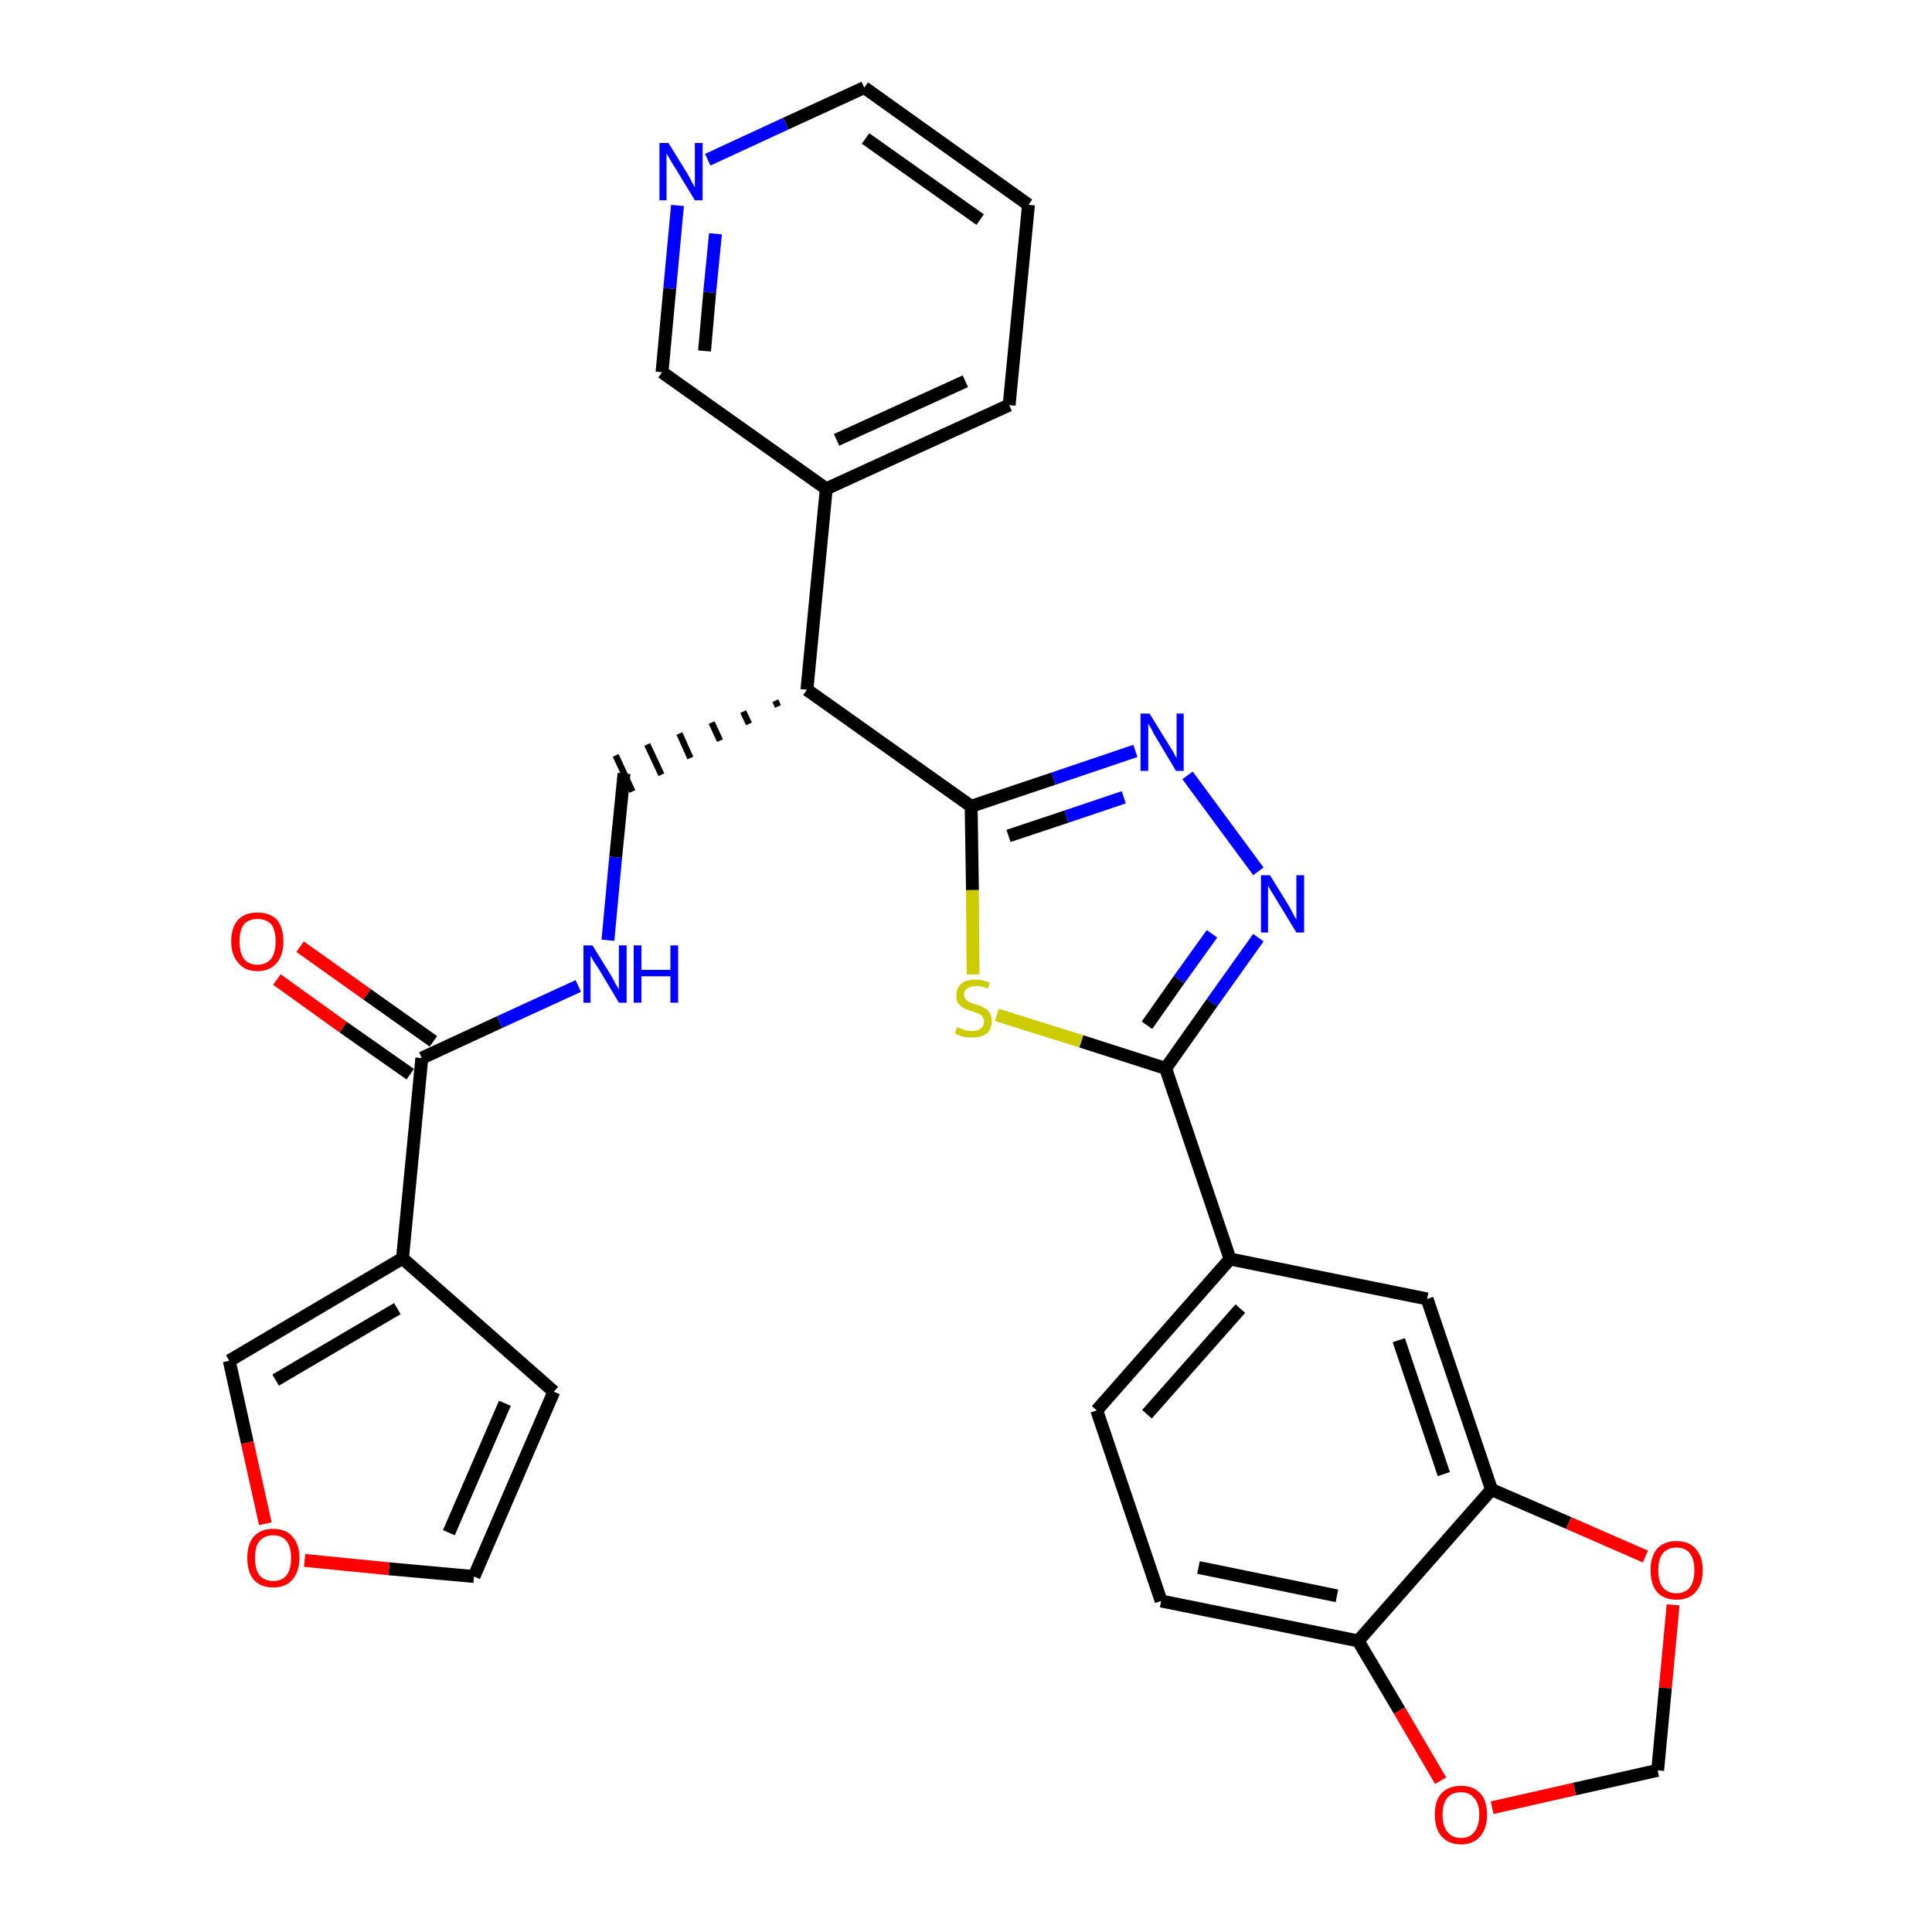 <?xml version='1.0' encoding='iso-8859-1'?>
<svg version='1.1' baseProfile='full'
              xmlns='http://www.w3.org/2000/svg'
                      xmlns:rdkit='http://www.rdkit.org/xml'
                      xmlns:xlink='http://www.w3.org/1999/xlink'
                  xml:space='preserve'
width='300px' height='300px' viewBox='0 0 300 300'>
<!-- END OF HEADER -->
<path class='bond-0 atom-0 atom-1' d='M 43.0,152.1 L 53.3,159.5' style='fill:none;fill-rule:evenodd;stroke:#FF0000;stroke-width:2.0px;stroke-linecap:butt;stroke-linejoin:miter;stroke-opacity:1' />
<path class='bond-0 atom-0 atom-1' d='M 53.3,159.5 L 63.7,166.8' style='fill:none;fill-rule:evenodd;stroke:#000000;stroke-width:2.0px;stroke-linecap:butt;stroke-linejoin:miter;stroke-opacity:1' />
<path class='bond-0 atom-0 atom-1' d='M 46.6,147.0 L 57.0,154.4' style='fill:none;fill-rule:evenodd;stroke:#FF0000;stroke-width:2.0px;stroke-linecap:butt;stroke-linejoin:miter;stroke-opacity:1' />
<path class='bond-0 atom-0 atom-1' d='M 57.0,154.4 L 67.3,161.7' style='fill:none;fill-rule:evenodd;stroke:#000000;stroke-width:2.0px;stroke-linecap:butt;stroke-linejoin:miter;stroke-opacity:1' />
<path class='bond-1 atom-1 atom-2' d='M 65.5,164.3 L 77.6,158.7' style='fill:none;fill-rule:evenodd;stroke:#000000;stroke-width:2.0px;stroke-linecap:butt;stroke-linejoin:miter;stroke-opacity:1' />
<path class='bond-1 atom-1 atom-2' d='M 77.6,158.7 L 89.8,153.1' style='fill:none;fill-rule:evenodd;stroke:#0000FF;stroke-width:2.0px;stroke-linecap:butt;stroke-linejoin:miter;stroke-opacity:1' />
<path class='bond-24 atom-1 atom-25' d='M 65.5,164.3 L 62.5,195.4' style='fill:none;fill-rule:evenodd;stroke:#000000;stroke-width:2.0px;stroke-linecap:butt;stroke-linejoin:miter;stroke-opacity:1' />
<path class='bond-2 atom-2 atom-3' d='M 94.4,146.0 L 95.6,133.1' style='fill:none;fill-rule:evenodd;stroke:#0000FF;stroke-width:2.0px;stroke-linecap:butt;stroke-linejoin:miter;stroke-opacity:1' />
<path class='bond-2 atom-2 atom-3' d='M 95.6,133.1 L 96.9,120.1' style='fill:none;fill-rule:evenodd;stroke:#000000;stroke-width:2.0px;stroke-linecap:butt;stroke-linejoin:miter;stroke-opacity:1' />
<path class='bond-3 atom-4 atom-3' d='M 120.4,108.8 L 120.8,109.7' style='fill:none;fill-rule:evenodd;stroke:#000000;stroke-width:1.0px;stroke-linecap:butt;stroke-linejoin:miter;stroke-opacity:1' />
<path class='bond-3 atom-4 atom-3' d='M 115.4,110.5 L 116.3,112.4' style='fill:none;fill-rule:evenodd;stroke:#000000;stroke-width:1.0px;stroke-linecap:butt;stroke-linejoin:miter;stroke-opacity:1' />
<path class='bond-3 atom-4 atom-3' d='M 110.5,112.2 L 111.8,115.0' style='fill:none;fill-rule:evenodd;stroke:#000000;stroke-width:1.0px;stroke-linecap:butt;stroke-linejoin:miter;stroke-opacity:1' />
<path class='bond-3 atom-4 atom-3' d='M 105.5,113.9 L 107.2,117.7' style='fill:none;fill-rule:evenodd;stroke:#000000;stroke-width:1.0px;stroke-linecap:butt;stroke-linejoin:miter;stroke-opacity:1' />
<path class='bond-3 atom-4 atom-3' d='M 100.5,115.6 L 102.7,120.3' style='fill:none;fill-rule:evenodd;stroke:#000000;stroke-width:1.0px;stroke-linecap:butt;stroke-linejoin:miter;stroke-opacity:1' />
<path class='bond-3 atom-4 atom-3' d='M 95.6,117.3 L 98.2,122.9' style='fill:none;fill-rule:evenodd;stroke:#000000;stroke-width:1.0px;stroke-linecap:butt;stroke-linejoin:miter;stroke-opacity:1' />
<path class='bond-4 atom-4 atom-5' d='M 125.3,107.1 L 128.3,75.9' style='fill:none;fill-rule:evenodd;stroke:#000000;stroke-width:2.0px;stroke-linecap:butt;stroke-linejoin:miter;stroke-opacity:1' />
<path class='bond-10 atom-4 atom-11' d='M 125.3,107.1 L 150.8,125.2' style='fill:none;fill-rule:evenodd;stroke:#000000;stroke-width:2.0px;stroke-linecap:butt;stroke-linejoin:miter;stroke-opacity:1' />
<path class='bond-5 atom-5 atom-6' d='M 128.3,75.9 L 156.7,62.9' style='fill:none;fill-rule:evenodd;stroke:#000000;stroke-width:2.0px;stroke-linecap:butt;stroke-linejoin:miter;stroke-opacity:1' />
<path class='bond-5 atom-5 atom-6' d='M 129.9,68.3 L 149.9,59.2' style='fill:none;fill-rule:evenodd;stroke:#000000;stroke-width:2.0px;stroke-linecap:butt;stroke-linejoin:miter;stroke-opacity:1' />
<path class='bond-29 atom-10 atom-5' d='M 102.8,57.8 L 128.3,75.9' style='fill:none;fill-rule:evenodd;stroke:#000000;stroke-width:2.0px;stroke-linecap:butt;stroke-linejoin:miter;stroke-opacity:1' />
<path class='bond-6 atom-6 atom-7' d='M 156.7,62.9 L 159.7,31.8' style='fill:none;fill-rule:evenodd;stroke:#000000;stroke-width:2.0px;stroke-linecap:butt;stroke-linejoin:miter;stroke-opacity:1' />
<path class='bond-7 atom-7 atom-8' d='M 159.7,31.8 L 134.2,13.6' style='fill:none;fill-rule:evenodd;stroke:#000000;stroke-width:2.0px;stroke-linecap:butt;stroke-linejoin:miter;stroke-opacity:1' />
<path class='bond-7 atom-7 atom-8' d='M 152.2,34.1 L 134.4,21.5' style='fill:none;fill-rule:evenodd;stroke:#000000;stroke-width:2.0px;stroke-linecap:butt;stroke-linejoin:miter;stroke-opacity:1' />
<path class='bond-8 atom-8 atom-9' d='M 134.2,13.6 L 122.0,19.2' style='fill:none;fill-rule:evenodd;stroke:#000000;stroke-width:2.0px;stroke-linecap:butt;stroke-linejoin:miter;stroke-opacity:1' />
<path class='bond-8 atom-8 atom-9' d='M 122.0,19.2 L 109.9,24.8' style='fill:none;fill-rule:evenodd;stroke:#0000FF;stroke-width:2.0px;stroke-linecap:butt;stroke-linejoin:miter;stroke-opacity:1' />
<path class='bond-9 atom-9 atom-10' d='M 105.2,31.9 L 104.0,44.8' style='fill:none;fill-rule:evenodd;stroke:#0000FF;stroke-width:2.0px;stroke-linecap:butt;stroke-linejoin:miter;stroke-opacity:1' />
<path class='bond-9 atom-9 atom-10' d='M 104.0,44.8 L 102.8,57.8' style='fill:none;fill-rule:evenodd;stroke:#000000;stroke-width:2.0px;stroke-linecap:butt;stroke-linejoin:miter;stroke-opacity:1' />
<path class='bond-9 atom-9 atom-10' d='M 111.1,36.3 L 110.2,45.4' style='fill:none;fill-rule:evenodd;stroke:#0000FF;stroke-width:2.0px;stroke-linecap:butt;stroke-linejoin:miter;stroke-opacity:1' />
<path class='bond-9 atom-9 atom-10' d='M 110.2,45.4 L 109.4,54.5' style='fill:none;fill-rule:evenodd;stroke:#000000;stroke-width:2.0px;stroke-linecap:butt;stroke-linejoin:miter;stroke-opacity:1' />
<path class='bond-11 atom-11 atom-12' d='M 150.8,125.2 L 163.6,120.9' style='fill:none;fill-rule:evenodd;stroke:#000000;stroke-width:2.0px;stroke-linecap:butt;stroke-linejoin:miter;stroke-opacity:1' />
<path class='bond-11 atom-11 atom-12' d='M 163.6,120.9 L 176.3,116.6' style='fill:none;fill-rule:evenodd;stroke:#0000FF;stroke-width:2.0px;stroke-linecap:butt;stroke-linejoin:miter;stroke-opacity:1' />
<path class='bond-11 atom-11 atom-12' d='M 156.6,129.8 L 165.6,126.8' style='fill:none;fill-rule:evenodd;stroke:#000000;stroke-width:2.0px;stroke-linecap:butt;stroke-linejoin:miter;stroke-opacity:1' />
<path class='bond-11 atom-11 atom-12' d='M 165.6,126.8 L 174.5,123.8' style='fill:none;fill-rule:evenodd;stroke:#0000FF;stroke-width:2.0px;stroke-linecap:butt;stroke-linejoin:miter;stroke-opacity:1' />
<path class='bond-30 atom-24 atom-11' d='M 151.1,151.3 L 151.0,138.2' style='fill:none;fill-rule:evenodd;stroke:#CCCC00;stroke-width:2.0px;stroke-linecap:butt;stroke-linejoin:miter;stroke-opacity:1' />
<path class='bond-30 atom-24 atom-11' d='M 151.0,138.2 L 150.8,125.2' style='fill:none;fill-rule:evenodd;stroke:#000000;stroke-width:2.0px;stroke-linecap:butt;stroke-linejoin:miter;stroke-opacity:1' />
<path class='bond-12 atom-12 atom-13' d='M 184.4,120.4 L 195.4,135.3' style='fill:none;fill-rule:evenodd;stroke:#0000FF;stroke-width:2.0px;stroke-linecap:butt;stroke-linejoin:miter;stroke-opacity:1' />
<path class='bond-13 atom-13 atom-14' d='M 195.4,145.6 L 188.2,155.7' style='fill:none;fill-rule:evenodd;stroke:#0000FF;stroke-width:2.0px;stroke-linecap:butt;stroke-linejoin:miter;stroke-opacity:1' />
<path class='bond-13 atom-13 atom-14' d='M 188.2,155.7 L 181.0,165.9' style='fill:none;fill-rule:evenodd;stroke:#000000;stroke-width:2.0px;stroke-linecap:butt;stroke-linejoin:miter;stroke-opacity:1' />
<path class='bond-13 atom-13 atom-14' d='M 188.2,145.0 L 183.1,152.1' style='fill:none;fill-rule:evenodd;stroke:#0000FF;stroke-width:2.0px;stroke-linecap:butt;stroke-linejoin:miter;stroke-opacity:1' />
<path class='bond-13 atom-13 atom-14' d='M 183.1,152.1 L 178.1,159.2' style='fill:none;fill-rule:evenodd;stroke:#000000;stroke-width:2.0px;stroke-linecap:butt;stroke-linejoin:miter;stroke-opacity:1' />
<path class='bond-14 atom-14 atom-15' d='M 181.0,165.9 L 191.0,195.5' style='fill:none;fill-rule:evenodd;stroke:#000000;stroke-width:2.0px;stroke-linecap:butt;stroke-linejoin:miter;stroke-opacity:1' />
<path class='bond-23 atom-14 atom-24' d='M 181.0,165.9 L 167.9,161.7' style='fill:none;fill-rule:evenodd;stroke:#000000;stroke-width:2.0px;stroke-linecap:butt;stroke-linejoin:miter;stroke-opacity:1' />
<path class='bond-23 atom-14 atom-24' d='M 167.9,161.7 L 154.8,157.6' style='fill:none;fill-rule:evenodd;stroke:#CCCC00;stroke-width:2.0px;stroke-linecap:butt;stroke-linejoin:miter;stroke-opacity:1' />
<path class='bond-15 atom-15 atom-16' d='M 191.0,195.5 L 170.3,219.0' style='fill:none;fill-rule:evenodd;stroke:#000000;stroke-width:2.0px;stroke-linecap:butt;stroke-linejoin:miter;stroke-opacity:1' />
<path class='bond-15 atom-15 atom-16' d='M 192.6,203.2 L 178.1,219.6' style='fill:none;fill-rule:evenodd;stroke:#000000;stroke-width:2.0px;stroke-linecap:butt;stroke-linejoin:miter;stroke-opacity:1' />
<path class='bond-32 atom-20 atom-15' d='M 221.6,201.7 L 191.0,195.5' style='fill:none;fill-rule:evenodd;stroke:#000000;stroke-width:2.0px;stroke-linecap:butt;stroke-linejoin:miter;stroke-opacity:1' />
<path class='bond-16 atom-16 atom-17' d='M 170.3,219.0 L 180.3,248.6' style='fill:none;fill-rule:evenodd;stroke:#000000;stroke-width:2.0px;stroke-linecap:butt;stroke-linejoin:miter;stroke-opacity:1' />
<path class='bond-17 atom-17 atom-18' d='M 180.3,248.6 L 210.9,254.8' style='fill:none;fill-rule:evenodd;stroke:#000000;stroke-width:2.0px;stroke-linecap:butt;stroke-linejoin:miter;stroke-opacity:1' />
<path class='bond-17 atom-17 atom-18' d='M 186.1,243.4 L 207.6,247.8' style='fill:none;fill-rule:evenodd;stroke:#000000;stroke-width:2.0px;stroke-linecap:butt;stroke-linejoin:miter;stroke-opacity:1' />
<path class='bond-18 atom-18 atom-19' d='M 210.9,254.8 L 231.6,231.3' style='fill:none;fill-rule:evenodd;stroke:#000000;stroke-width:2.0px;stroke-linecap:butt;stroke-linejoin:miter;stroke-opacity:1' />
<path class='bond-33 atom-23 atom-18' d='M 223.7,276.5 L 217.3,265.6' style='fill:none;fill-rule:evenodd;stroke:#FF0000;stroke-width:2.0px;stroke-linecap:butt;stroke-linejoin:miter;stroke-opacity:1' />
<path class='bond-33 atom-23 atom-18' d='M 217.3,265.6 L 210.9,254.8' style='fill:none;fill-rule:evenodd;stroke:#000000;stroke-width:2.0px;stroke-linecap:butt;stroke-linejoin:miter;stroke-opacity:1' />
<path class='bond-19 atom-19 atom-20' d='M 231.6,231.3 L 221.6,201.7' style='fill:none;fill-rule:evenodd;stroke:#000000;stroke-width:2.0px;stroke-linecap:butt;stroke-linejoin:miter;stroke-opacity:1' />
<path class='bond-19 atom-19 atom-20' d='M 224.2,228.9 L 217.2,208.1' style='fill:none;fill-rule:evenodd;stroke:#000000;stroke-width:2.0px;stroke-linecap:butt;stroke-linejoin:miter;stroke-opacity:1' />
<path class='bond-20 atom-19 atom-21' d='M 231.6,231.3 L 243.6,236.5' style='fill:none;fill-rule:evenodd;stroke:#000000;stroke-width:2.0px;stroke-linecap:butt;stroke-linejoin:miter;stroke-opacity:1' />
<path class='bond-20 atom-19 atom-21' d='M 243.6,236.5 L 255.5,241.7' style='fill:none;fill-rule:evenodd;stroke:#FF0000;stroke-width:2.0px;stroke-linecap:butt;stroke-linejoin:miter;stroke-opacity:1' />
<path class='bond-21 atom-21 atom-22' d='M 259.8,249.2 L 258.6,262.1' style='fill:none;fill-rule:evenodd;stroke:#FF0000;stroke-width:2.0px;stroke-linecap:butt;stroke-linejoin:miter;stroke-opacity:1' />
<path class='bond-21 atom-21 atom-22' d='M 258.6,262.1 L 257.4,274.9' style='fill:none;fill-rule:evenodd;stroke:#000000;stroke-width:2.0px;stroke-linecap:butt;stroke-linejoin:miter;stroke-opacity:1' />
<path class='bond-22 atom-22 atom-23' d='M 257.4,274.9 L 244.5,277.8' style='fill:none;fill-rule:evenodd;stroke:#000000;stroke-width:2.0px;stroke-linecap:butt;stroke-linejoin:miter;stroke-opacity:1' />
<path class='bond-22 atom-22 atom-23' d='M 244.5,277.8 L 231.7,280.7' style='fill:none;fill-rule:evenodd;stroke:#FF0000;stroke-width:2.0px;stroke-linecap:butt;stroke-linejoin:miter;stroke-opacity:1' />
<path class='bond-25 atom-25 atom-26' d='M 62.5,195.4 L 86.0,216.1' style='fill:none;fill-rule:evenodd;stroke:#000000;stroke-width:2.0px;stroke-linecap:butt;stroke-linejoin:miter;stroke-opacity:1' />
<path class='bond-31 atom-29 atom-25' d='M 35.6,211.3 L 62.5,195.4' style='fill:none;fill-rule:evenodd;stroke:#000000;stroke-width:2.0px;stroke-linecap:butt;stroke-linejoin:miter;stroke-opacity:1' />
<path class='bond-31 atom-29 atom-25' d='M 42.8,214.3 L 61.7,203.2' style='fill:none;fill-rule:evenodd;stroke:#000000;stroke-width:2.0px;stroke-linecap:butt;stroke-linejoin:miter;stroke-opacity:1' />
<path class='bond-26 atom-26 atom-27' d='M 86.0,216.1 L 73.6,244.8' style='fill:none;fill-rule:evenodd;stroke:#000000;stroke-width:2.0px;stroke-linecap:butt;stroke-linejoin:miter;stroke-opacity:1' />
<path class='bond-26 atom-26 atom-27' d='M 78.4,217.9 L 69.7,238.0' style='fill:none;fill-rule:evenodd;stroke:#000000;stroke-width:2.0px;stroke-linecap:butt;stroke-linejoin:miter;stroke-opacity:1' />
<path class='bond-27 atom-27 atom-28' d='M 73.6,244.8 L 60.4,243.6' style='fill:none;fill-rule:evenodd;stroke:#000000;stroke-width:2.0px;stroke-linecap:butt;stroke-linejoin:miter;stroke-opacity:1' />
<path class='bond-27 atom-27 atom-28' d='M 60.4,243.6 L 47.3,242.3' style='fill:none;fill-rule:evenodd;stroke:#FF0000;stroke-width:2.0px;stroke-linecap:butt;stroke-linejoin:miter;stroke-opacity:1' />
<path class='bond-28 atom-28 atom-29' d='M 41.2,236.6 L 38.4,224.0' style='fill:none;fill-rule:evenodd;stroke:#FF0000;stroke-width:2.0px;stroke-linecap:butt;stroke-linejoin:miter;stroke-opacity:1' />
<path class='bond-28 atom-28 atom-29' d='M 38.4,224.0 L 35.6,211.3' style='fill:none;fill-rule:evenodd;stroke:#000000;stroke-width:2.0px;stroke-linecap:butt;stroke-linejoin:miter;stroke-opacity:1' />
<path  class='atom-0' d='M 35.9 146.2
Q 35.9 144.0, 37.0 142.8
Q 38.0 141.7, 40.0 141.7
Q 41.9 141.7, 43.0 142.8
Q 44.0 144.0, 44.0 146.2
Q 44.0 148.3, 43.0 149.5
Q 41.9 150.8, 40.0 150.8
Q 38.0 150.8, 37.0 149.5
Q 35.9 148.3, 35.9 146.2
M 40.0 149.8
Q 41.3 149.8, 42.1 148.9
Q 42.8 147.9, 42.8 146.2
Q 42.8 144.4, 42.1 143.5
Q 41.3 142.7, 40.0 142.7
Q 38.6 142.7, 37.9 143.5
Q 37.2 144.4, 37.2 146.2
Q 37.2 148.0, 37.9 148.9
Q 38.6 149.8, 40.0 149.8
' fill='#FF0000'/>
<path  class='atom-2' d='M 92.0 146.8
L 94.9 151.5
Q 95.2 152.0, 95.6 152.8
Q 96.1 153.6, 96.1 153.7
L 96.1 146.8
L 97.3 146.8
L 97.3 155.7
L 96.1 155.7
L 93.0 150.5
Q 92.6 149.9, 92.2 149.3
Q 91.8 148.6, 91.7 148.4
L 91.7 155.7
L 90.6 155.7
L 90.6 146.8
L 92.0 146.8
' fill='#0000FF'/>
<path  class='atom-2' d='M 98.4 146.8
L 99.6 146.8
L 99.6 150.6
L 104.1 150.6
L 104.1 146.8
L 105.3 146.8
L 105.3 155.7
L 104.1 155.7
L 104.1 151.6
L 99.6 151.6
L 99.6 155.7
L 98.4 155.7
L 98.4 146.8
' fill='#0000FF'/>
<path  class='atom-9' d='M 103.8 22.2
L 106.7 26.9
Q 107.0 27.4, 107.4 28.2
Q 107.9 29.1, 107.9 29.1
L 107.9 22.2
L 109.1 22.2
L 109.1 31.1
L 107.9 31.1
L 104.8 26.0
Q 104.4 25.4, 104.0 24.7
Q 103.6 24.0, 103.5 23.8
L 103.5 31.1
L 102.4 31.1
L 102.4 22.2
L 103.8 22.2
' fill='#0000FF'/>
<path  class='atom-12' d='M 178.5 110.8
L 181.4 115.5
Q 181.7 116.0, 182.2 116.8
Q 182.6 117.6, 182.7 117.7
L 182.7 110.8
L 183.8 110.8
L 183.8 119.7
L 182.6 119.7
L 179.5 114.5
Q 179.1 113.9, 178.8 113.2
Q 178.4 112.6, 178.3 112.3
L 178.3 119.7
L 177.1 119.7
L 177.1 110.8
L 178.5 110.8
' fill='#0000FF'/>
<path  class='atom-13' d='M 197.2 135.9
L 200.1 140.6
Q 200.4 141.1, 200.8 141.9
Q 201.3 142.8, 201.3 142.8
L 201.3 135.9
L 202.5 135.9
L 202.5 144.8
L 201.3 144.8
L 198.2 139.7
Q 197.8 139.0, 197.4 138.4
Q 197.0 137.7, 196.9 137.5
L 196.9 144.8
L 195.8 144.8
L 195.8 135.9
L 197.2 135.9
' fill='#0000FF'/>
<path  class='atom-21' d='M 256.3 243.8
Q 256.3 241.7, 257.3 240.5
Q 258.4 239.3, 260.3 239.3
Q 262.3 239.3, 263.3 240.5
Q 264.4 241.7, 264.4 243.8
Q 264.4 246.0, 263.3 247.2
Q 262.3 248.4, 260.3 248.4
Q 258.4 248.4, 257.3 247.2
Q 256.3 246.0, 256.3 243.8
M 260.3 247.4
Q 261.7 247.4, 262.4 246.5
Q 263.1 245.6, 263.1 243.8
Q 263.1 242.1, 262.4 241.2
Q 261.7 240.3, 260.3 240.3
Q 259.0 240.3, 258.2 241.2
Q 257.5 242.1, 257.5 243.8
Q 257.5 245.6, 258.2 246.5
Q 259.0 247.4, 260.3 247.4
' fill='#FF0000'/>
<path  class='atom-23' d='M 222.8 281.8
Q 222.8 279.6, 223.8 278.5
Q 224.9 277.3, 226.9 277.3
Q 228.8 277.3, 229.9 278.5
Q 230.9 279.6, 230.9 281.8
Q 230.9 283.9, 229.9 285.1
Q 228.8 286.4, 226.9 286.4
Q 224.9 286.4, 223.8 285.1
Q 222.8 283.9, 222.8 281.8
M 226.9 285.4
Q 228.2 285.4, 228.9 284.5
Q 229.7 283.5, 229.7 281.8
Q 229.7 280.0, 228.9 279.2
Q 228.2 278.3, 226.9 278.3
Q 225.5 278.3, 224.8 279.1
Q 224.0 280.0, 224.0 281.8
Q 224.0 283.6, 224.8 284.5
Q 225.5 285.4, 226.9 285.4
' fill='#FF0000'/>
<path  class='atom-24' d='M 148.6 159.5
Q 148.7 159.6, 149.2 159.7
Q 149.6 159.9, 150.0 160.0
Q 150.5 160.1, 150.9 160.1
Q 151.8 160.1, 152.3 159.7
Q 152.8 159.3, 152.8 158.6
Q 152.8 158.1, 152.5 157.8
Q 152.3 157.5, 151.9 157.4
Q 151.5 157.2, 150.9 157.0
Q 150.1 156.8, 149.6 156.5
Q 149.2 156.3, 148.8 155.8
Q 148.5 155.4, 148.5 154.6
Q 148.5 153.5, 149.2 152.8
Q 150.0 152.1, 151.5 152.1
Q 152.5 152.1, 153.7 152.6
L 153.4 153.5
Q 152.4 153.1, 151.6 153.1
Q 150.7 153.1, 150.2 153.5
Q 149.7 153.8, 149.7 154.4
Q 149.7 154.9, 150.0 155.2
Q 150.2 155.5, 150.6 155.6
Q 150.9 155.8, 151.6 156.0
Q 152.4 156.2, 152.8 156.5
Q 153.3 156.7, 153.6 157.2
Q 154.0 157.7, 154.0 158.6
Q 154.0 159.8, 153.2 160.5
Q 152.4 161.1, 151.0 161.1
Q 150.2 161.1, 149.6 161.0
Q 149.0 160.8, 148.3 160.5
L 148.6 159.5
' fill='#CCCC00'/>
<path  class='atom-28' d='M 38.4 241.9
Q 38.4 239.8, 39.4 238.6
Q 40.5 237.4, 42.4 237.4
Q 44.4 237.4, 45.4 238.6
Q 46.5 239.8, 46.5 241.9
Q 46.5 244.0, 45.4 245.3
Q 44.4 246.5, 42.4 246.5
Q 40.5 246.5, 39.4 245.3
Q 38.4 244.1, 38.4 241.9
M 42.4 245.5
Q 43.8 245.5, 44.5 244.6
Q 45.2 243.7, 45.2 241.9
Q 45.2 240.2, 44.5 239.3
Q 43.8 238.4, 42.4 238.4
Q 41.1 238.4, 40.3 239.3
Q 39.6 240.1, 39.6 241.9
Q 39.6 243.7, 40.3 244.6
Q 41.1 245.5, 42.4 245.5
' fill='#FF0000'/>
</svg>
